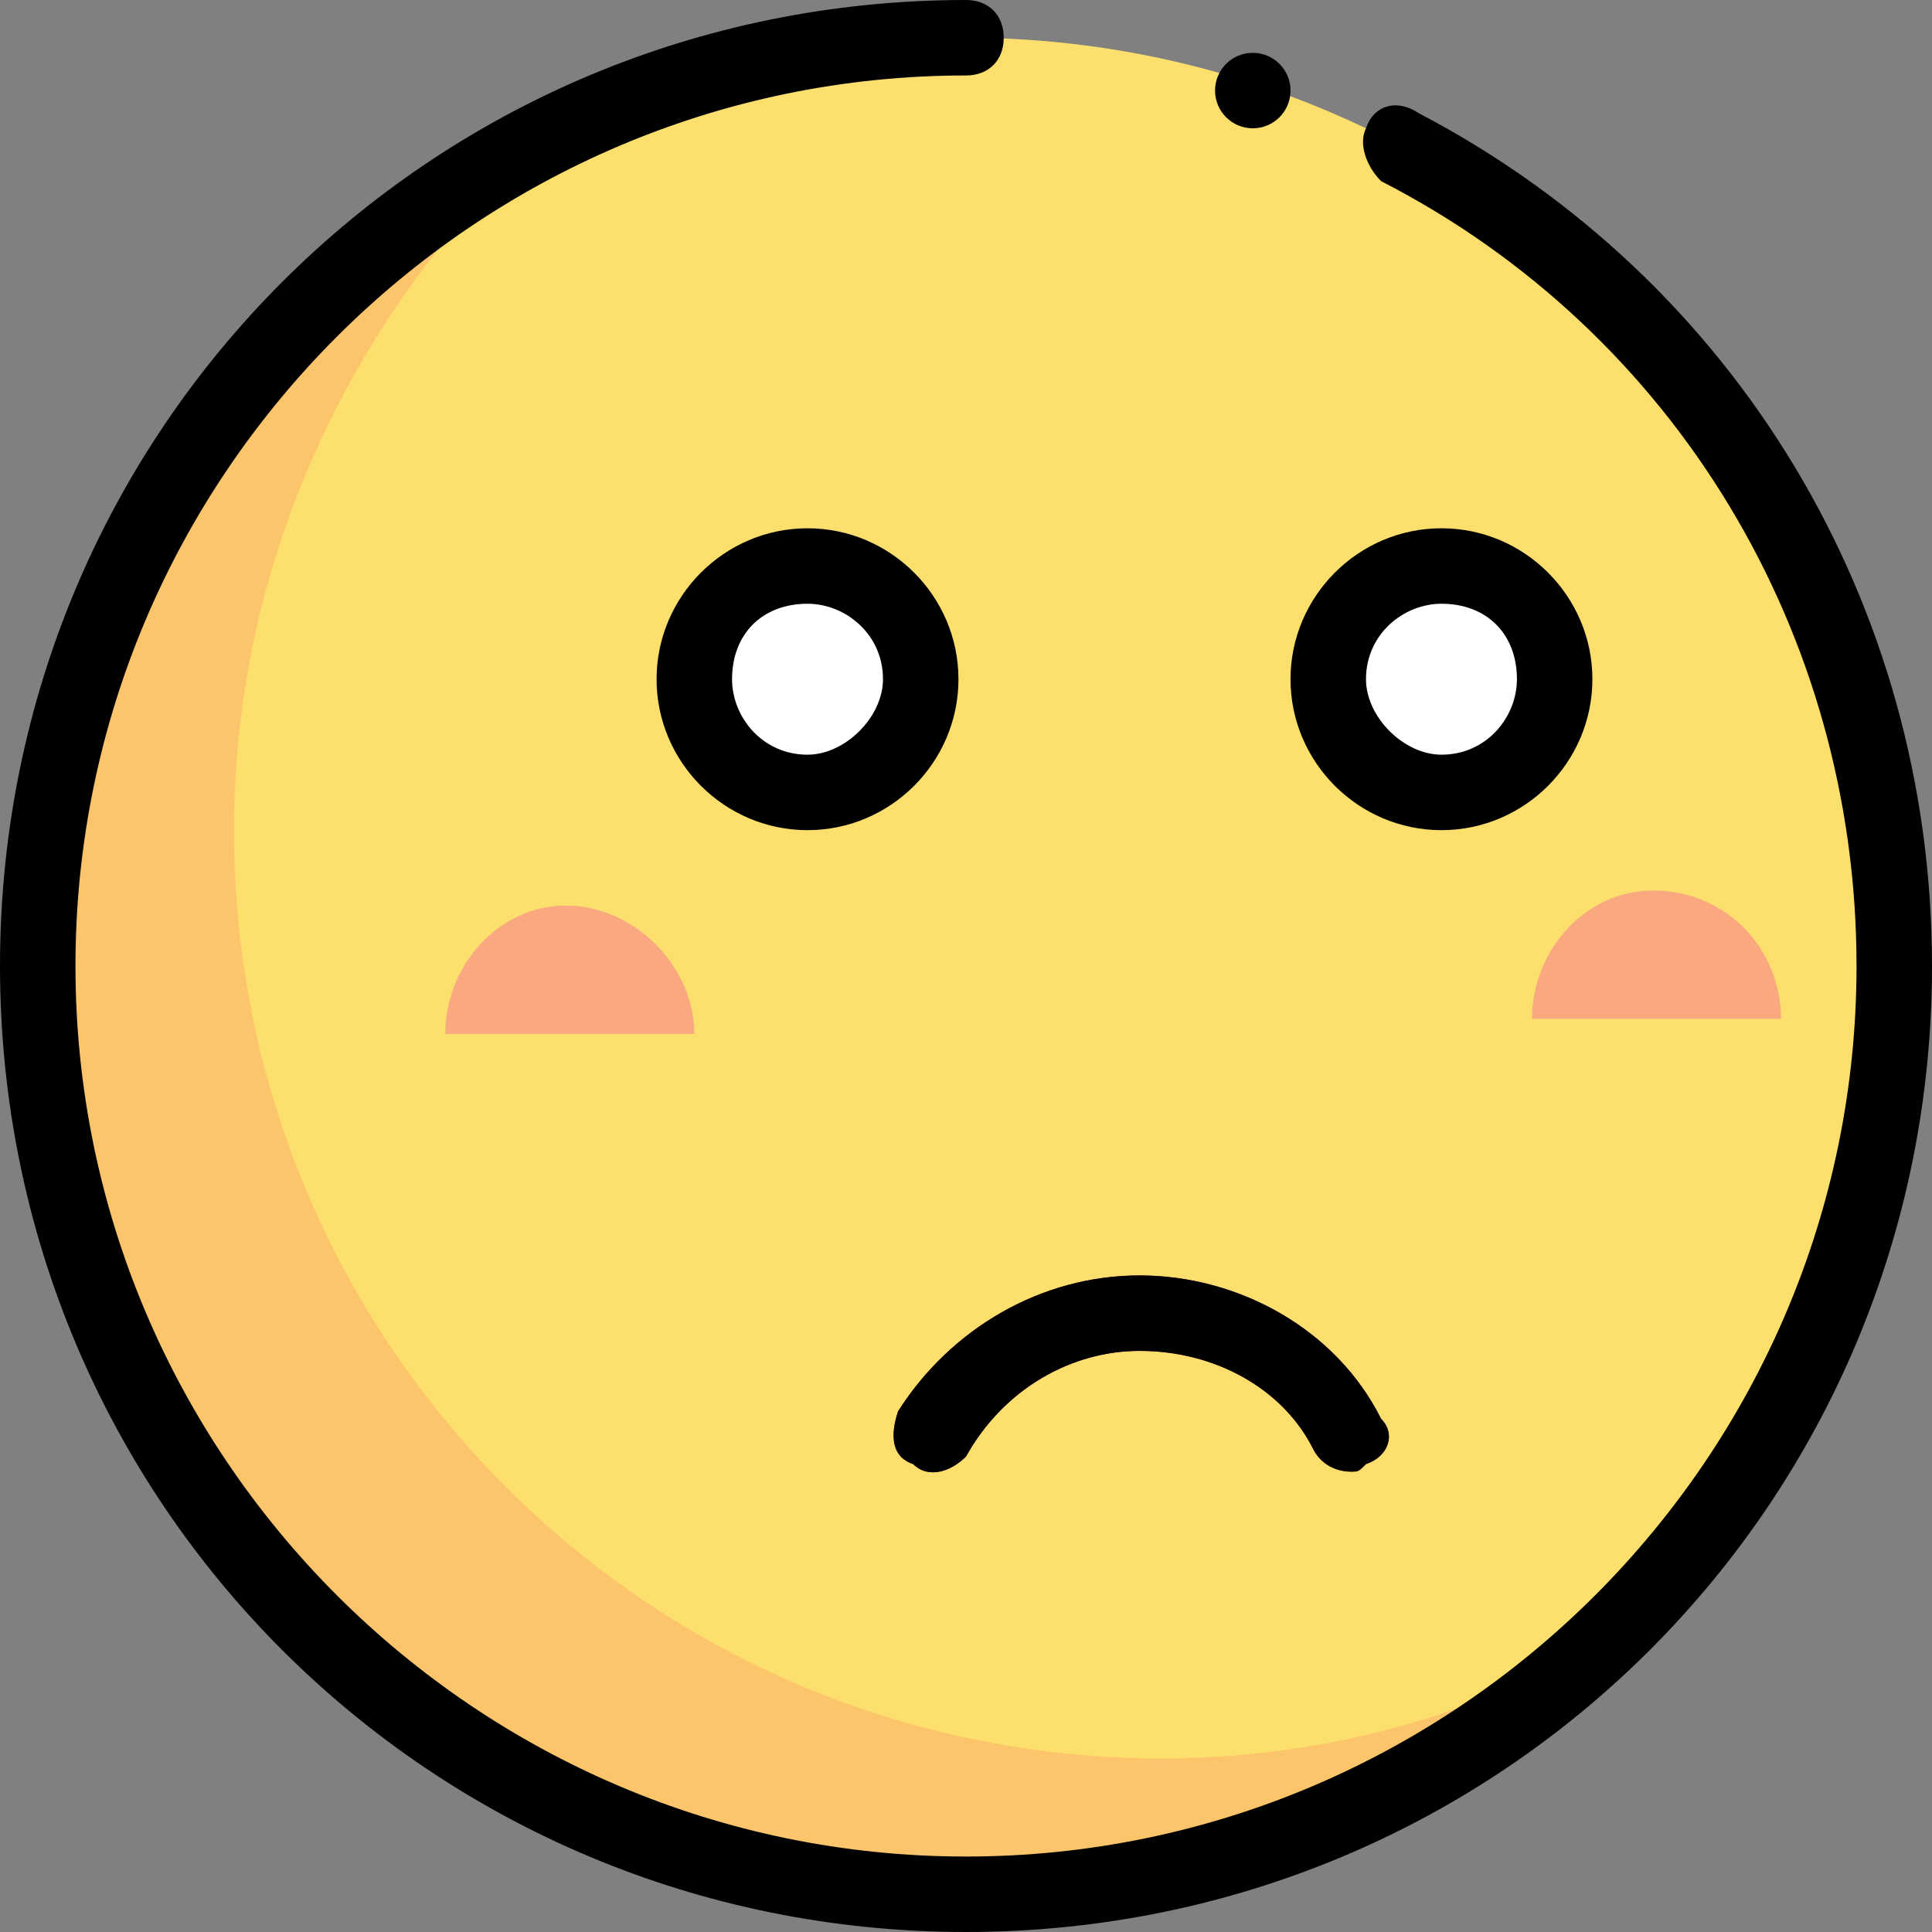 <?xml version="1.0" encoding="UTF-8"?>
<!DOCTYPE svg PUBLIC "-//W3C//DTD SVG 1.1//EN" "http://www.w3.org/Graphics/SVG/1.1/DTD/svg11.dtd">
<!-- Creator: CorelDRAW X8 -->
<svg xmlns="http://www.w3.org/2000/svg" xml:space="preserve" width="256px" height="256px" version="1.1" style="shape-rendering:geometricPrecision; text-rendering:geometricPrecision; image-rendering:optimizeQuality; fill-rule:evenodd; clip-rule:evenodd"
viewBox="0 0 256 256"
 xmlns:xlink="http://www.w3.org/1999/xlink">
 <rect x="0" y="0" width="256" height="256" fill="#808080" stroke="none"/>
 <defs>
  <style type="text/css">
   <![CDATA[
    .fil5 {fill:black}
    .fil4 {fill:#7F184C}
    .fil3 {fill:#F9A880}
    .fil1 {fill:#FCC56B}
    .fil0 {fill:#FDDF6D}
    .fil2 {fill:white}
   ]]>
  </style>
 </defs>
 <g id="图层_x0020_1">
  <g id="_1049710136">
   <circle class="fil0" cx="128" cy="128" r="123"/>
   <path class="fil1" d="M154 233c-68,0 -123,-55 -123,-123 0,-36 16,-69 41,-92 -40,21 -67,62 -67,110 0,68 55,123 123,123 32,0 60,-12 82,-32 -17,9 -36,14 -56,14z"/>
   <g>
    <circle class="fil2" cx="107" cy="90" r="15"/>
    <circle class="fil2" cx="191" cy="90" r="15"/>
   </g>
   <g>
    <path class="fil3" d="M75 120c-9,0 -16,8 -16,17l33 0c0,-9 -8,-17 -17,-17z"/>
    <path class="fil3" d="M219 118c-9,0 -16,8 -16,17l33 0c0,-9 -7,-17 -17,-17z"/>
   </g>
   <path class="fil4" d="M179 195c-2,0 -4,-1 -5,-3 -4,-8 -13,-13 -23,-13 -9,0 -18,5 -23,14 -2,2 -5,3 -7,1 -3,-1 -3,-4 -2,-7 7,-11 19,-18 32,-18 13,0 26,7 32,19 2,2 1,5 -2,6 -1,1 -1,1 -2,1z"/>
   <path class="fil5" d="M188 15c-3,-2 -6,-1 -7,2 -1,2 0,5 2,7 39,20 63,60 63,104 0,65 -53,118 -118,118 -65,0 -118,-53 -118,-118 0,-65 53,-118 118,-118 3,0 5,-2 5,-5 0,-3 -2,-5 -5,-5 -71,0 -128,57 -128,128 0,71 57,128 128,128 71,0 128,-57 128,-128 0,-48 -26,-91 -68,-113z"/>
   <path class="fil5" d="M127 90c0,-11 -9,-20 -20,-20 -11,0 -20,9 -20,20 0,11 9,20 20,20 11,0 20,-9 20,-20zm-20 10c-6,0 -10,-5 -10,-10 0,-6 4,-10 10,-10 5,0 10,4 10,10 0,5 -5,10 -10,10z"/>
   <path class="fil5" d="M191 110c11,0 20,-9 20,-20 0,-11 -9,-20 -20,-20 -11,0 -20,9 -20,20 0,11 9,20 20,20zm0 -30c6,0 10,4 10,10 0,5 -4,10 -10,10 -5,0 -10,-5 -10,-10 0,-6 5,-10 10,-10z"/>
   <path class="fil5" d="M119 187c-1,3 -1,6 2,7 2,2 5,1 7,-1 5,-9 14,-14 23,-14 10,0 19,5 23,13 1,2 3,3 5,3 1,0 1,0 2,-1 3,-1 4,-4 2,-6 -6,-12 -19,-19 -32,-19 -13,0 -25,7 -32,18z"/>
   <circle class="fil5" cx="166" cy="12" r="5"/>
   <g>
   </g>
   <g>
   </g>
   <g>
   </g>
   <g>
   </g>
   <g>
   </g>
   <g>
   </g>
   <g>
   </g>
   <g>
   </g>
   <g>
   </g>
   <g>
   </g>
   <g>
   </g>
   <g>
   </g>
   <g>
   </g>
   <g>
   </g>
   <g>
   </g>
  </g>
 </g>
</svg>
